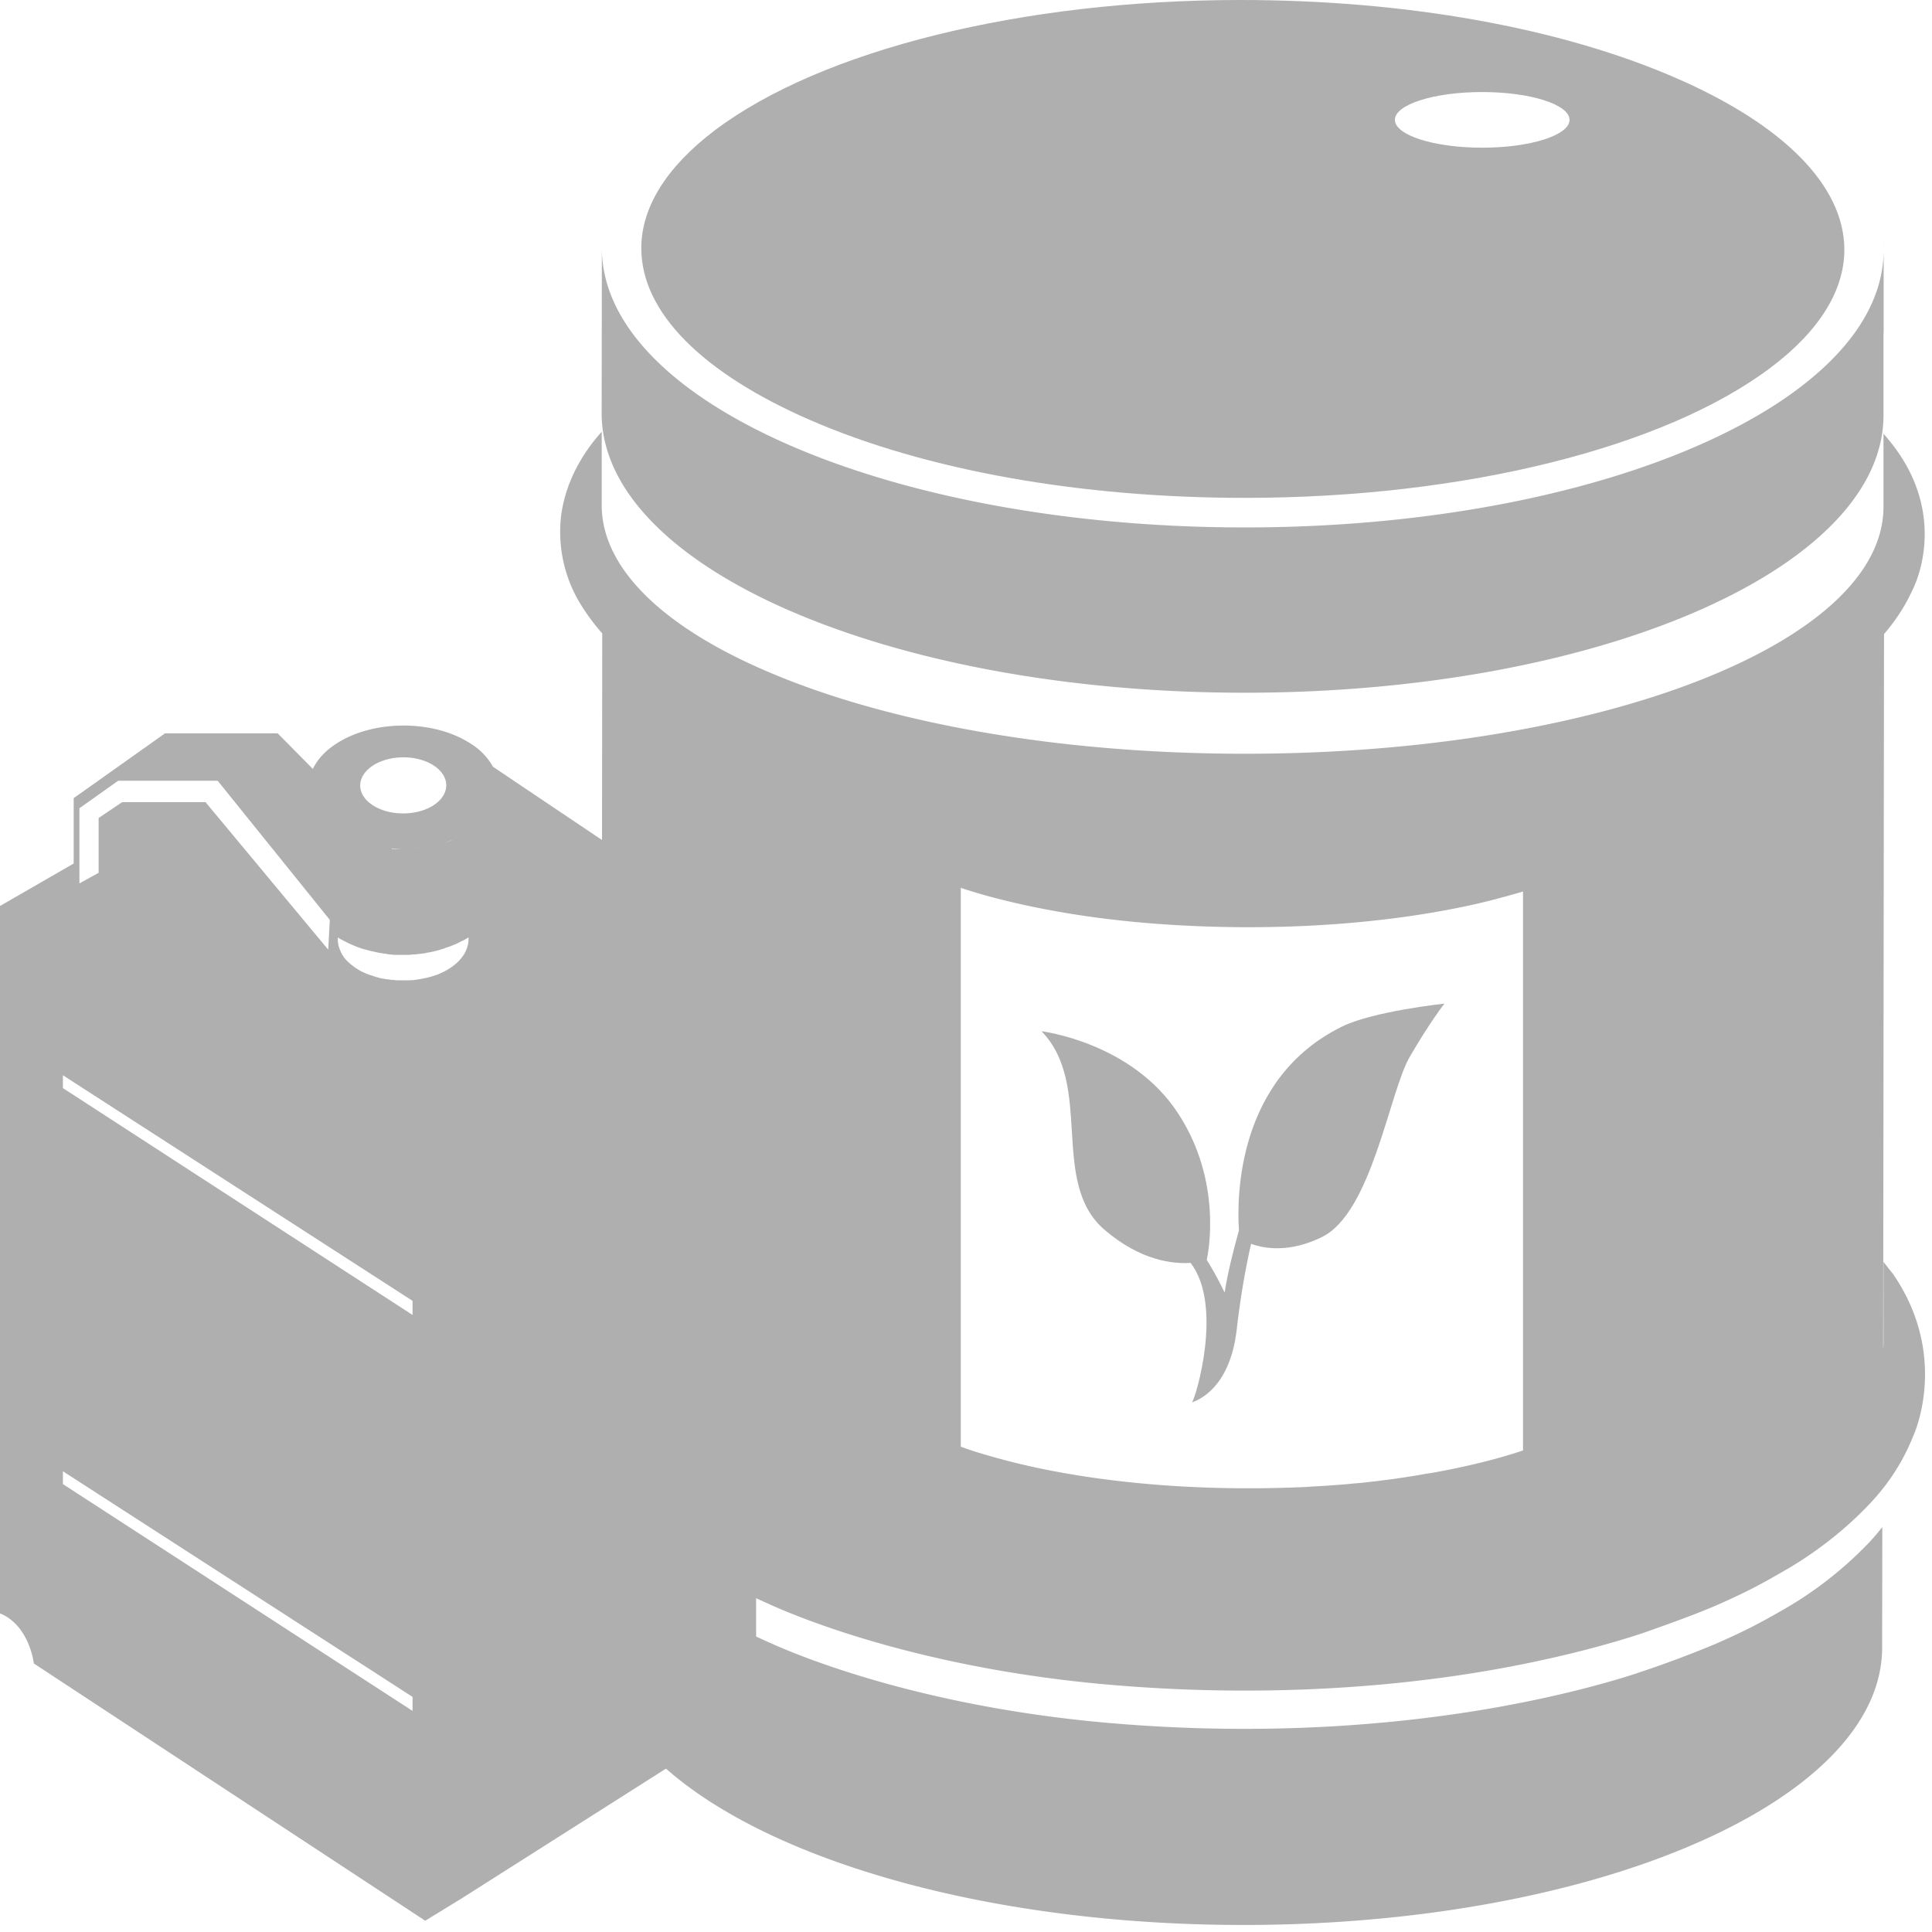 <svg width="36" height="36" fill="none" xmlns="http://www.w3.org/2000/svg"><path d="M23.086 22.926c-.104.37-.21.792-.267 1.16 0 0-.138-.3-.333-.61.022-.098.305-1.451-.534-2.73-.867-1.329-2.545-1.53-2.545-1.53.98 1.005.142 2.815 1.175 3.7.666.57 1.26.638 1.602.616.613.789.1 2.504.028 2.598.08-.028.707-.235.833-1.363.06-.53.154-1.096.267-1.59.251.091.72.17 1.323-.128.926-.456 1.253-2.696 1.63-3.35.377-.653.65-.998.65-.998s-1.325.141-1.907.427c-1.966.965-1.963 3.195-1.922 3.798z" fill="#AFAFAF"/><path d="M35.096 23.514v1.514c0 .037-.003.075-.006.113l.016-13.326c.33-.383.483-.713.562-.89.1-.222.556-1.4-.402-2.638a6.014 6.014 0 00-.17-.207v1.347c.025 2.551-5.309 4.621-11.903 4.618-3.298 0-6.289-.515-8.456-1.354-2.168-.835-3.516-1.991-3.525-3.267V8.045c-.016.019-.035.038-.05.057-.274.317-.62.838-.707 1.514a2.58 2.58 0 00.317 1.564 3.8 3.8 0 00.45.622l-.013 11.674a3.479 3.479 0 00-.754 1.762 3.206 3.206 0 00.317 1.756c.29.575.72 1.093 1.276 1.543.848.688 1.617 1.055 2.334 1.376.61.273 2.868 1.187 6.32 1.482 3.167.27 5.727-.022 7.317-.317 1.495-.276 2.462-.606 2.57-.64.423-.148.989-.35 1.394-.525.61-.268.89-.428 1.275-.65.333-.19.98-.604 1.584-1.245.528-.559.732-1.071.832-1.316.1-.251.556-1.574-.402-2.966-.06-.072-.116-.147-.176-.223zM11.221 25.2c-.006-.056-.01-.116-.012-.172v-.833a.053.053 0 01.012-.015v1.02zm17.162 1.826c-.506.17-1.087.31-1.728.424h-.01c-.097.015-.194.034-.294.05-.013.003-.026.003-.035.006-.091.013-.185.029-.276.041l-.063.01c-.085.012-.173.021-.261.034l-.085.01-.245.028a17.93 17.93 0 01-.116.01c-.076.005-.148.015-.223.021l-.139.01-.207.015-.163.01a3.719 3.719 0 00-.189.012c-.063.003-.125.007-.188.007-.057.003-.113.006-.17.006l-.216.006c-.05 0-.098.003-.148.003-.107.003-.214.003-.324.003h-.047c-1.32 0-2.557-.116-3.625-.32a13.147 13.147 0 01-1.505-.377 6.372 6.372 0 01-.223-.079V16.543c.003 0 .003 0 .007.003.37.126 1.74.546 3.832.681 1.92.126 3.474-.009 4.439-.144.904-.126 1.495-.28 1.558-.295.192-.05.43-.113.64-.176v10.414h.004z" fill="#AFAFAF"/><path d="M33.255 29.979c-.386.22-.666.38-1.275.647a19.94 19.94 0 01-1.395.524c-.107.038-1.078.368-2.57.641-1.59.292-4.15.588-7.316.317-3.453-.295-5.711-1.209-6.32-1.482-.717-.32-1.487-.691-2.335-1.376a5.205 5.205 0 01-.854-.873l-.003 2.302c.009 1.433 1.354 2.73 3.524 3.67 2.17.939 5.158 1.52 8.457 1.52 6.594 0 11.928-2.325 11.903-5.19l.003-2.224c-.072.091-.15.185-.239.28a7.073 7.073 0 01-1.58 1.244zM14.736 11.388c2.17.939 5.158 1.52 8.457 1.52 6.594 0 11.928-2.324 11.903-5.19V6.205l.003.003v-1.57c0-.035-.006-.066-.006-.1.003.034.006.065.006.1.025 2.865-5.31 5.19-11.903 5.19-3.299 0-6.29-.582-8.457-1.521-2.167-.94-3.515-2.237-3.524-3.67l-.004 3.108c.029 1.426 1.37 2.71 3.525 3.644z" fill="#AFAFAF"/><path d="M15.107 7.832c2.152.933 5.023 1.445 8.09 1.445h.005c4.06 0 7.813-.93 9.798-2.432.902-.678 1.373-1.442 1.367-2.205-.01-1.181-1.131-2.318-3.157-3.195C29.055.512 26.184 0 23.114 0c-4.058 0-7.812.93-9.798 2.431-.898.679-1.373 1.442-1.366 2.206.006 1.18 1.13 2.315 3.157 3.195zm12.512-6.117c.899 0 1.627.233 1.627.519 0 .285-.728.518-1.627.518-.898 0-1.627-.233-1.627-.518-.003-.286.726-.519 1.627-.519zM14.089 19.42v10.04l-6.402 3.845v-12.81l6.402-1.075z" fill="#AFAFAF"/><path d="M12.04 25.185c-.731.785-.731 1.417-.715 1.58-.038.132-.079.28-.1.399 0 0-.054-.05-.127-.085.01-.031.114-.493-.197-.638-.324-.15-.952.23-.952.23.367.031.053.766.44.747.248-.012.47-.147.6-.241.229.066.037.684.009.732.028-.029.264-.252.311-.607.022-.166.057-.352.1-.521.095-.041.27-.139.497-.38.345-.371.468-1.094.61-1.38.14-.282.241-.452.241-.452s-.496.383-.716.616z" fill="#AFAFAF"/><path d="M8.033 24.462l6.06-3.794v-2.099l-.434-1.275-4.473-3.007a1.192 1.192 0 00-.415-.43c-.688-.45-1.813-.45-2.504 0-.21.135-.355.298-.437.471l-.656-.663H3.075l-1.702 1.207v1.218L0 16.882v13.181c.55.224.631.934.631.934l7.292 4.793.681-.417 5.485-3.484v-3.512l-6.056 3.728-6.861-4.451v-.239l6.86 4.427 6.06-3.795v-7.053l-6.06 3.732-6.86-4.451v-.239l6.86 4.426zm.39-8.808l-.02.01c-.006.002-.01.002-.015.005l-.085.029a.393.393 0 01-.032.01l-.053.015c-.01.003-.022.006-.031.01-.004 0-.007 0-.01.002.085-.021.163-.05.242-.081h.003zm-1.474-1.389c.314-.204.823-.204 1.134 0 .31.204.31.534-.003.739-.314.204-.823.204-1.134 0-.314-.205-.311-.534.003-.739zm.779 1.546c-.019 0-.035.003-.053.003-.013 0-.026 0-.035.003l-.05.003H7.51c.113 0 .223-.006.333-.022-.006 0-.016 0-.022.003-.022.004-.04.007-.063.007-.01.003-.019.003-.031.003zm.214-.025c-.004 0-.01 0-.013.003-.028.003-.057.01-.085.012a2.13 2.13 0 00.32-.062l-.04.009a.09.09 0 01-.029.006c-.018.003-.037.01-.053.013-.01.003-.019.003-.028.006-.022.003-.047.01-.072.013zm-.644.022c.069.006.138.012.207.012h-.126l-.06-.003h-.015l-.006-.01zm-.955 1.69c.009.003.015.01.025.012.022.013.044.025.066.035.006.003.015.006.022.012l.088.041c.006.004.009.004.015.007.025.009.05.022.076.031.003.003.01.003.012.006.007.003.013.003.02.007l.043.015c.013.003.025.01.038.013.015.003.028.01.044.012l.037.01c.016.003.032.01.044.012l.038.01.047.01c.01.002.02.002.025.005.004 0 .007 0 .01.004l.1.019c.007 0 .01 0 .016.003.028.003.06.01.088.012.003 0 .01 0 .013.003a.04.04 0 01.018.003c.02.004.038.004.057.007.013 0 .025.003.035.003l.06.003h.21c.015 0 .034 0 .05-.003.013 0 .022 0 .035-.003.018 0 .037-.003.053-.003.01 0 .019 0 .028-.003h.003c.022-.004.044-.004.063-.007.006 0 .016 0 .022-.003.028-.003.057-.006.085-.012.003 0 .01 0 .013-.004.025-.003.05-.009.072-.012.01-.003.019-.003.028-.006a.269.269 0 00.053-.013h.007c.006-.003.015-.003.022-.006.019-.007.04-.01.06-.016l.03-.01.054-.015.016-.006c.003 0 .01-.004.012-.007l.085-.028.016-.006.094-.038.01-.003c.003 0 .006-.003.01-.006l.115-.057c.003-.003.007-.003.013-.006a.872.872 0 00.091-.054v.032c0 .2-.12.399-.361.553l-.082.047c-.003 0-.006.003-.006.003a1.911 1.911 0 01-.082.038c-.003 0-.003.003-.006.003s-.003 0-.006.003c-.022.01-.044.019-.066.025-.004 0-.007.003-.01.003l-.056.019c-.004 0-.007.003-.01.003s-.006.003-.012.003a5.186 5.186 0 01-.038.01c-.006.003-.016.003-.022.006l-.04.01c-.007 0-.01.003-.017.003h-.003l-.037.009c-.007 0-.013.003-.022.003l-.05.01h-.01l-.06.009c-.006 0-.01 0-.016.003-.015.003-.028.003-.043.003h-.022c-.013 0-.026.003-.038.003h-.201c-.013 0-.029 0-.041-.003-.01 0-.016 0-.025-.003-.013 0-.025-.003-.041-.003h-.022l-.06-.01h-.01c-.021-.003-.046-.006-.068-.012H7.14l-.018-.003c-.01-.003-.022-.003-.032-.006-.01-.003-.019-.003-.025-.007-.01-.003-.022-.006-.031-.01-.01-.002-.016-.002-.025-.005l-.032-.01-.025-.01c-.01-.002-.019-.005-.028-.009l-.013-.003c-.003 0-.006-.003-.01-.003l-.053-.019c-.003 0-.006-.003-.012-.003l-.06-.028c-.006-.003-.01-.007-.016-.007-.015-.006-.031-.015-.044-.021a.069.069 0 01-.015-.01c-.02-.01-.038-.022-.057-.035l-.016-.009c-.003-.003-.009-.006-.012-.01-.006-.006-.016-.009-.022-.015a.084.084 0 01-.019-.016c-.006-.006-.013-.01-.022-.015-.006-.007-.013-.01-.019-.016l-.019-.016c-.006-.006-.012-.01-.015-.016-.007-.006-.013-.012-.02-.015-.002-.003-.006-.003-.006-.006l-.006-.007c-.01-.01-.019-.019-.028-.031l-.01-.01c-.012-.012-.021-.028-.03-.04v-.004c-.004-.003-.004-.006-.007-.01-.006-.009-.013-.015-.016-.024l-.01-.016c-.002-.01-.009-.016-.012-.025 0-.003-.003-.003-.003-.006-.003-.003-.003-.007-.003-.01a3.29 3.29 0 01-.016-.034c-.003-.007-.006-.013-.006-.02 0-.002-.003-.005-.003-.009l-.003-.009c-.004-.006-.004-.013-.007-.019s-.003-.012-.006-.019c-.003-.006-.003-.012-.003-.018 0-.004-.003-.007-.003-.01v-.006c0-.006-.003-.013-.003-.02 0-.005 0-.012-.004-.018v-.019-.012-.048l.048.029zM1.48 15.06l.722-.512h1.854l2.089 2.592-.029.556-2.287-2.75H2.278l-.17.114-.27.182v1.021l-.358.198V15.06zm8.12 9.666l3.497-2.108v5.212L9.6 30.05v-5.324z" fill="#AFAFAF"/></svg>